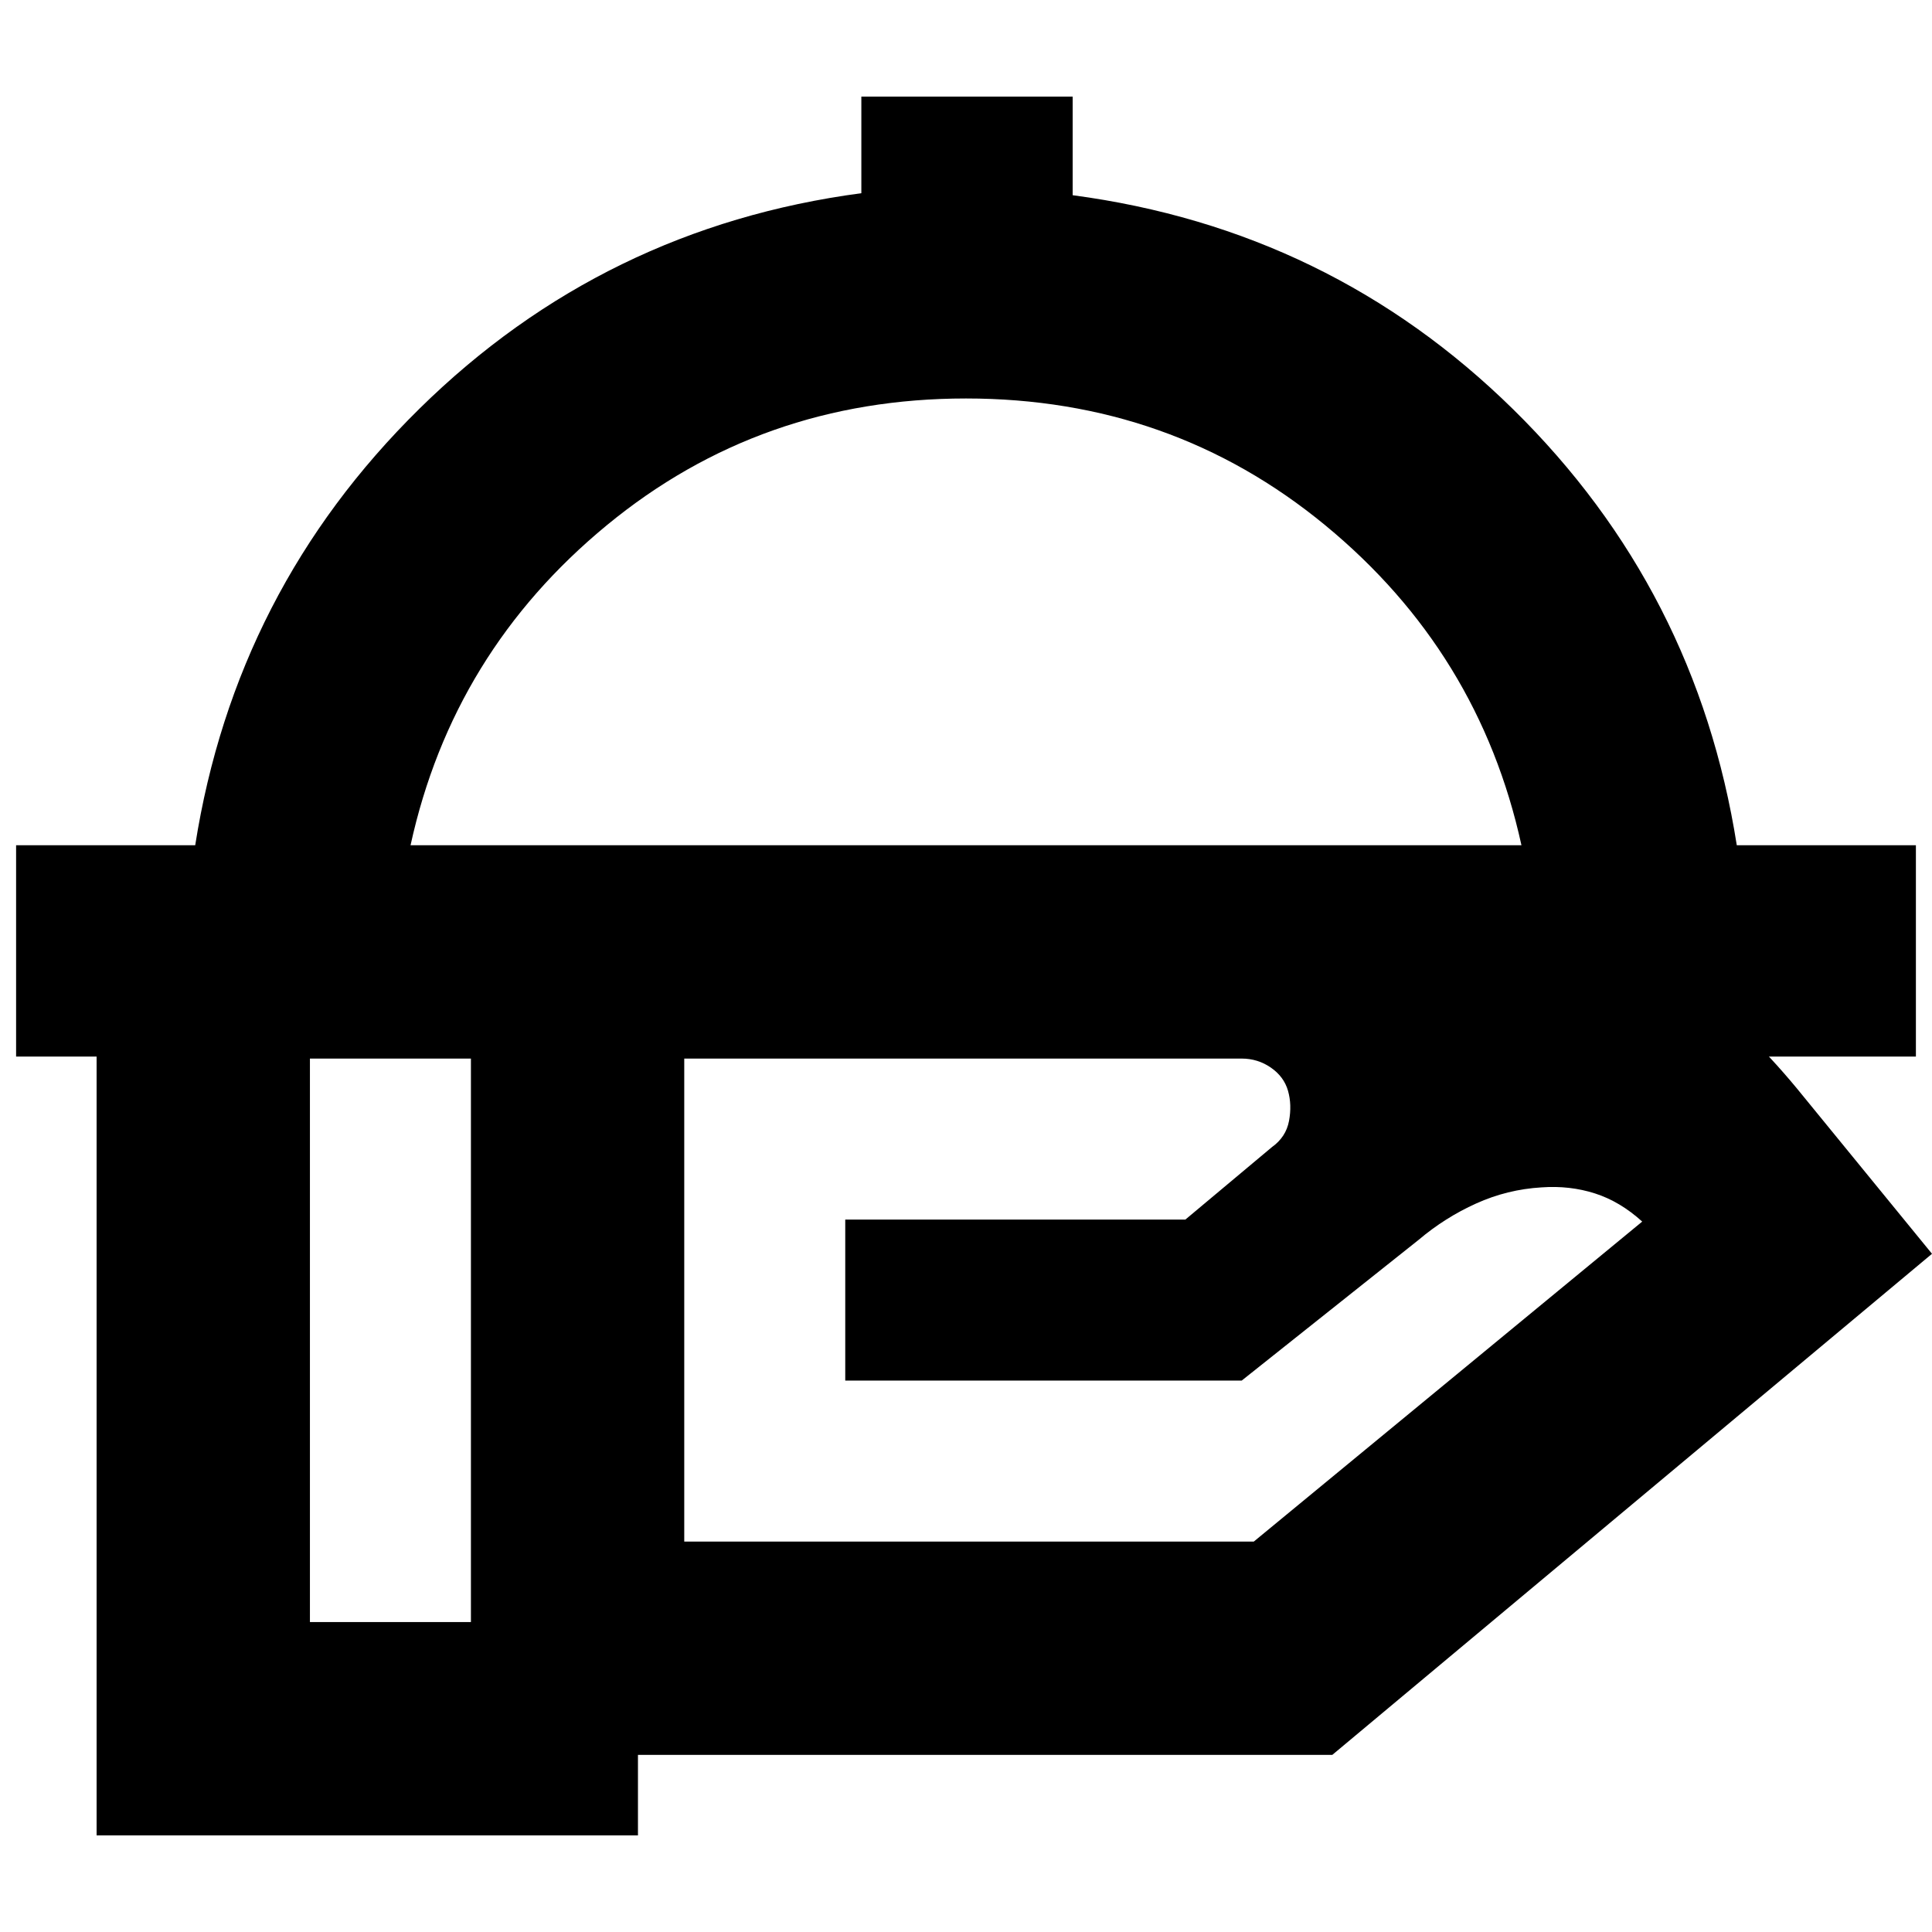 <svg xmlns="http://www.w3.org/2000/svg" height="24" viewBox="0 -960 960 960" width="24"><path d="M8-435v-105h89q20-127 111.5-217T428-864v-48h105v49q128 17 219 106.5T863-540h89v105H8Zm196-105h552q-21-96-97.5-159T480-762q-102 0-178.5 63T204-540Zm276 0Zm137 106H340v240h283l193-159q-11-10-23.5-14t-26.5-3q-17 1-32.5 8T705-344l-88 70H420v-80h169l43-36q7-5 8.5-13t-.5-15q-2-7-8.5-11.5T617-434Zm-383 0h-80v280h80v-280Zm83 386H48v-492h568q82 0 153.5 29T893-419l67 82L662-88H317v40Z"/></svg>